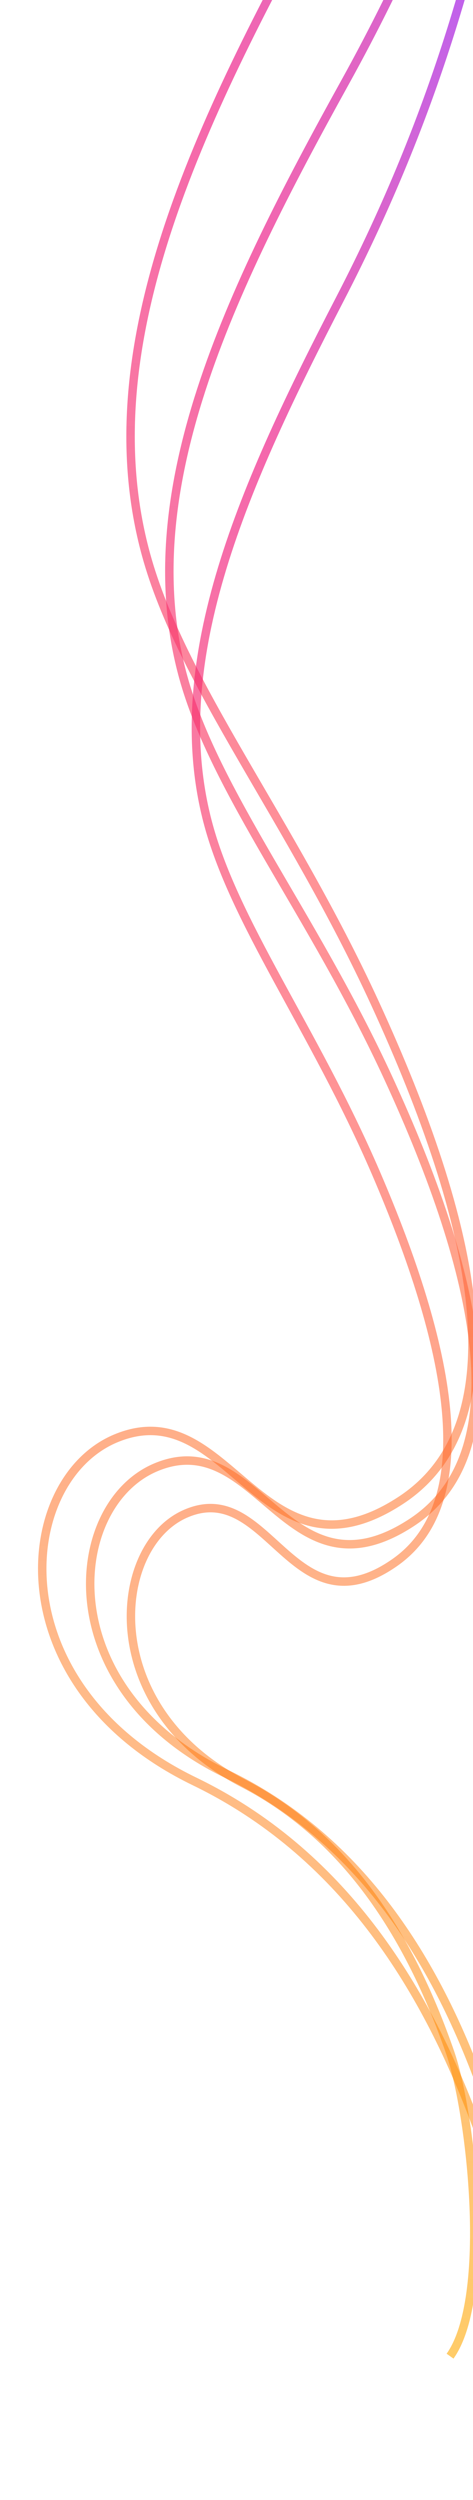 <svg fill="none" height="1182" viewBox="0 0 224 1182" width="224" xmlns="http://www.w3.org/2000/svg" xmlns:xlink="http://www.w3.org/1999/xlink"><linearGradient id="a"><stop offset="0" stop-color="#7f00ff" stop-opacity=".62"/><stop offset=".24" stop-color="#ee0979" stop-opacity=".62"/><stop offset=".49" stop-color="#ff5e62" stop-opacity=".67"/><stop offset=".74" stop-color="#ff6a00" stop-opacity=".46"/><stop offset="1" stop-color="#ffa800" stop-opacity=".59"/></linearGradient><linearGradient id="b" gradientUnits="userSpaceOnUse" x1="138.257" x2="138.257" xlink:href="#a" y1="-320" y2="1187.5"/><linearGradient id="c" gradientUnits="userSpaceOnUse" x1="148.676" x2="148.676" xlink:href="#a" y1="-200.553" y2="1147.44"/><linearGradient id="d" gradientUnits="userSpaceOnUse" x1="149" x2="149" xlink:href="#a" y1="-69" y2="1114"/><clipPath id="e"><path d="m0 0h224v1182h-224z"/></clipPath><g clip-path="url(#e)"><path d="m256.514-320c-15.976 60.909-37.573 151.649-101.977 268.1-61.251 110.751-112.203 216.427-85.372 314.156 16.76 61.047 68.385 125.151 108.343 211.934 47.929 104.094 68.68 198.235 12.356 235.149-66.276 43.435-80.879-52.048-135.173-29.207-47.35 19.92-56.165 116.854 37.444 162.133 68.897 33.326 108.588 95.483 133.301 162.135 13.502 36.41 26.959 147.53 0 183.1" stroke="url(#b)" stroke-width="4"/><path d="m163.264 39.179-1.749-.97zm-76.5 280.914-1.928.531zm97.084 189.509 1.816-.838zm11.071 210.267-1.095-1.674zm-121.124-26.116.774 1.844zm33.553 144.978-.869 1.801zm119.447 144.977-1.875.697zm25.913-1184.769c-14.313 54.456-33.615 135.38-91.193 239.27l3.498 1.939c57.843-104.368 77.246-185.721 91.564-240.192zm-91.193 239.27c-27.446 49.52-52.666 98.049-68.001 145.175-15.34 47.142-20.84 93.036-8.678 137.24l3.857-1.061c-11.881-43.184-6.574-88.231 8.626-134.942 15.204-46.726 40.255-94.961 67.695-144.473zm-76.679 282.415c7.587 27.578 23.039 55.766 40.945 86.598 17.944 30.898 38.398 64.525 56.251 103.218l3.632-1.676c-17.953-38.908-38.531-72.74-56.424-103.55-17.93-30.875-33.117-58.642-40.548-85.651zm97.196 189.816c21.443 46.474 36.718 90.549 40.393 127.023 3.676 36.481-4.277 64.825-28.601 80.732l2.19 3.348c26.147-17.1 34.132-47.35 30.391-84.481-3.742-37.137-19.237-81.692-40.741-128.298zm11.792 207.755c-14.512 9.491-25.925 11.237-35.623 9.152-9.82-2.112-18.217-8.211-26.592-15.168-8.241-6.847-16.554-14.627-25.816-19.286-9.452-4.755-20.005-6.344-32.772-.984l1.548 3.688c11.558-4.852 20.885-3.427 29.426.869 8.73 4.391 16.523 11.699 25.058 18.789 8.401 6.98 17.451 13.667 28.307 16.002 10.979 2.361 23.472.215 38.654-9.714zm-120.803-26.286c-22.277 9.352-35.075 36.508-31.803 66.05 3.289 29.699 22.755 62.056 65.262 82.573l1.738-3.602c-41.375-19.971-59.899-51.197-63.024-79.412-3.142-28.371 9.224-53.461 29.376-61.921zm33.458 148.623c61.084 29.484 96.388 84.521 118.441 143.873l3.75-1.394c-22.236-59.844-58.064-115.967-120.453-146.081zm118.441 143.873c5.951 16.015 11.971 48.765 13.473 81.545.751 16.36.369 32.64-1.684 46.78-2.062 14.18-5.776 25.95-11.507 33.5l3.186 2.42c6.348-8.36 10.186-20.94 12.279-35.35 2.102-14.46 2.48-31.02 1.722-47.54-1.512-32.99-7.571-66.201-13.719-82.749z" fill="url(#c)"/><path d="m160.977 141.389-1.776-.92zm-62.807 246.532-1.937.499zm79.706 166.314 1.837-.793zm9.09 184.531-1.146-1.639zm-99.444-22.919.819 1.824zm27.547 127.233-.917 1.777zm98.068 127.232-1.889.657zm20.921-1039.79c-11.752 47.793-27.595 118.793-74.857 209.947l3.551 1.841c47.501-91.615 63.435-163.029 75.19-210.832zm-74.857 209.947c-22.533 43.461-43.247 86.062-55.841 127.436-12.599 41.388-17.12 81.69-7.127 120.515l3.874-.997c-9.747-37.867-5.395-77.376 7.079-118.353 12.479-40.992 33.038-83.31 55.566-126.76zm-62.968 247.951c6.235 24.225 18.932 48.98 33.633 76.039 14.734 27.12 31.521 56.622 46.174 90.568l3.673-1.585c-14.744-34.156-31.645-63.857-46.332-90.892-14.721-27.096-27.179-51.446-33.274-75.127zm79.807 166.607c17.602 40.778 30.137 79.442 33.152 111.431 3.018 32.026-3.534 56.801-23.372 70.669l2.292 3.278c21.6-15.099 28.132-41.747 25.062-74.322-3.074-32.613-15.803-71.731-33.461-112.641zm9.78 182.1c-11.854 8.287-21.096 9.761-28.897 7.968-7.945-1.827-14.775-7.113-21.656-13.223-6.74-5.985-13.61-12.858-21.265-16.974-7.859-4.226-16.674-5.644-27.299-.876l1.638 3.649c9.347-4.194 16.853-2.967 23.766.75 7.117 3.826 13.469 10.195 20.504 16.441 6.892 6.121 14.387 12.056 23.416 14.131 9.176 2.11 19.56.168 32.085-8.588zm-99.117-23.105c-18.488 8.296-28.97 32.268-26.285 58.185 2.704 26.098 18.714 54.581 53.734 72.65l1.834-3.555c-33.847-17.463-49.028-44.781-51.589-69.508-2.581-24.909 7.597-46.787 23.944-54.123zm27.449 130.835c50.031 25.813 78.99 74.027 97.096 126.112l3.778-1.313c-18.257-52.522-47.697-101.863-99.04-128.354zm97.096 126.112c4.878 14.035 9.82 42.761 11.053 71.521.616 14.36.303 28.64-1.382 41.03-1.692 12.45-4.739 22.74-9.413 29.32l3.261 2.32c5.243-7.38 8.397-18.46 10.116-31.1 1.727-12.7 2.037-27.24 1.415-41.74-1.242-28.97-6.217-58.122-11.272-72.664z" fill="url(#d)"/></g></svg>